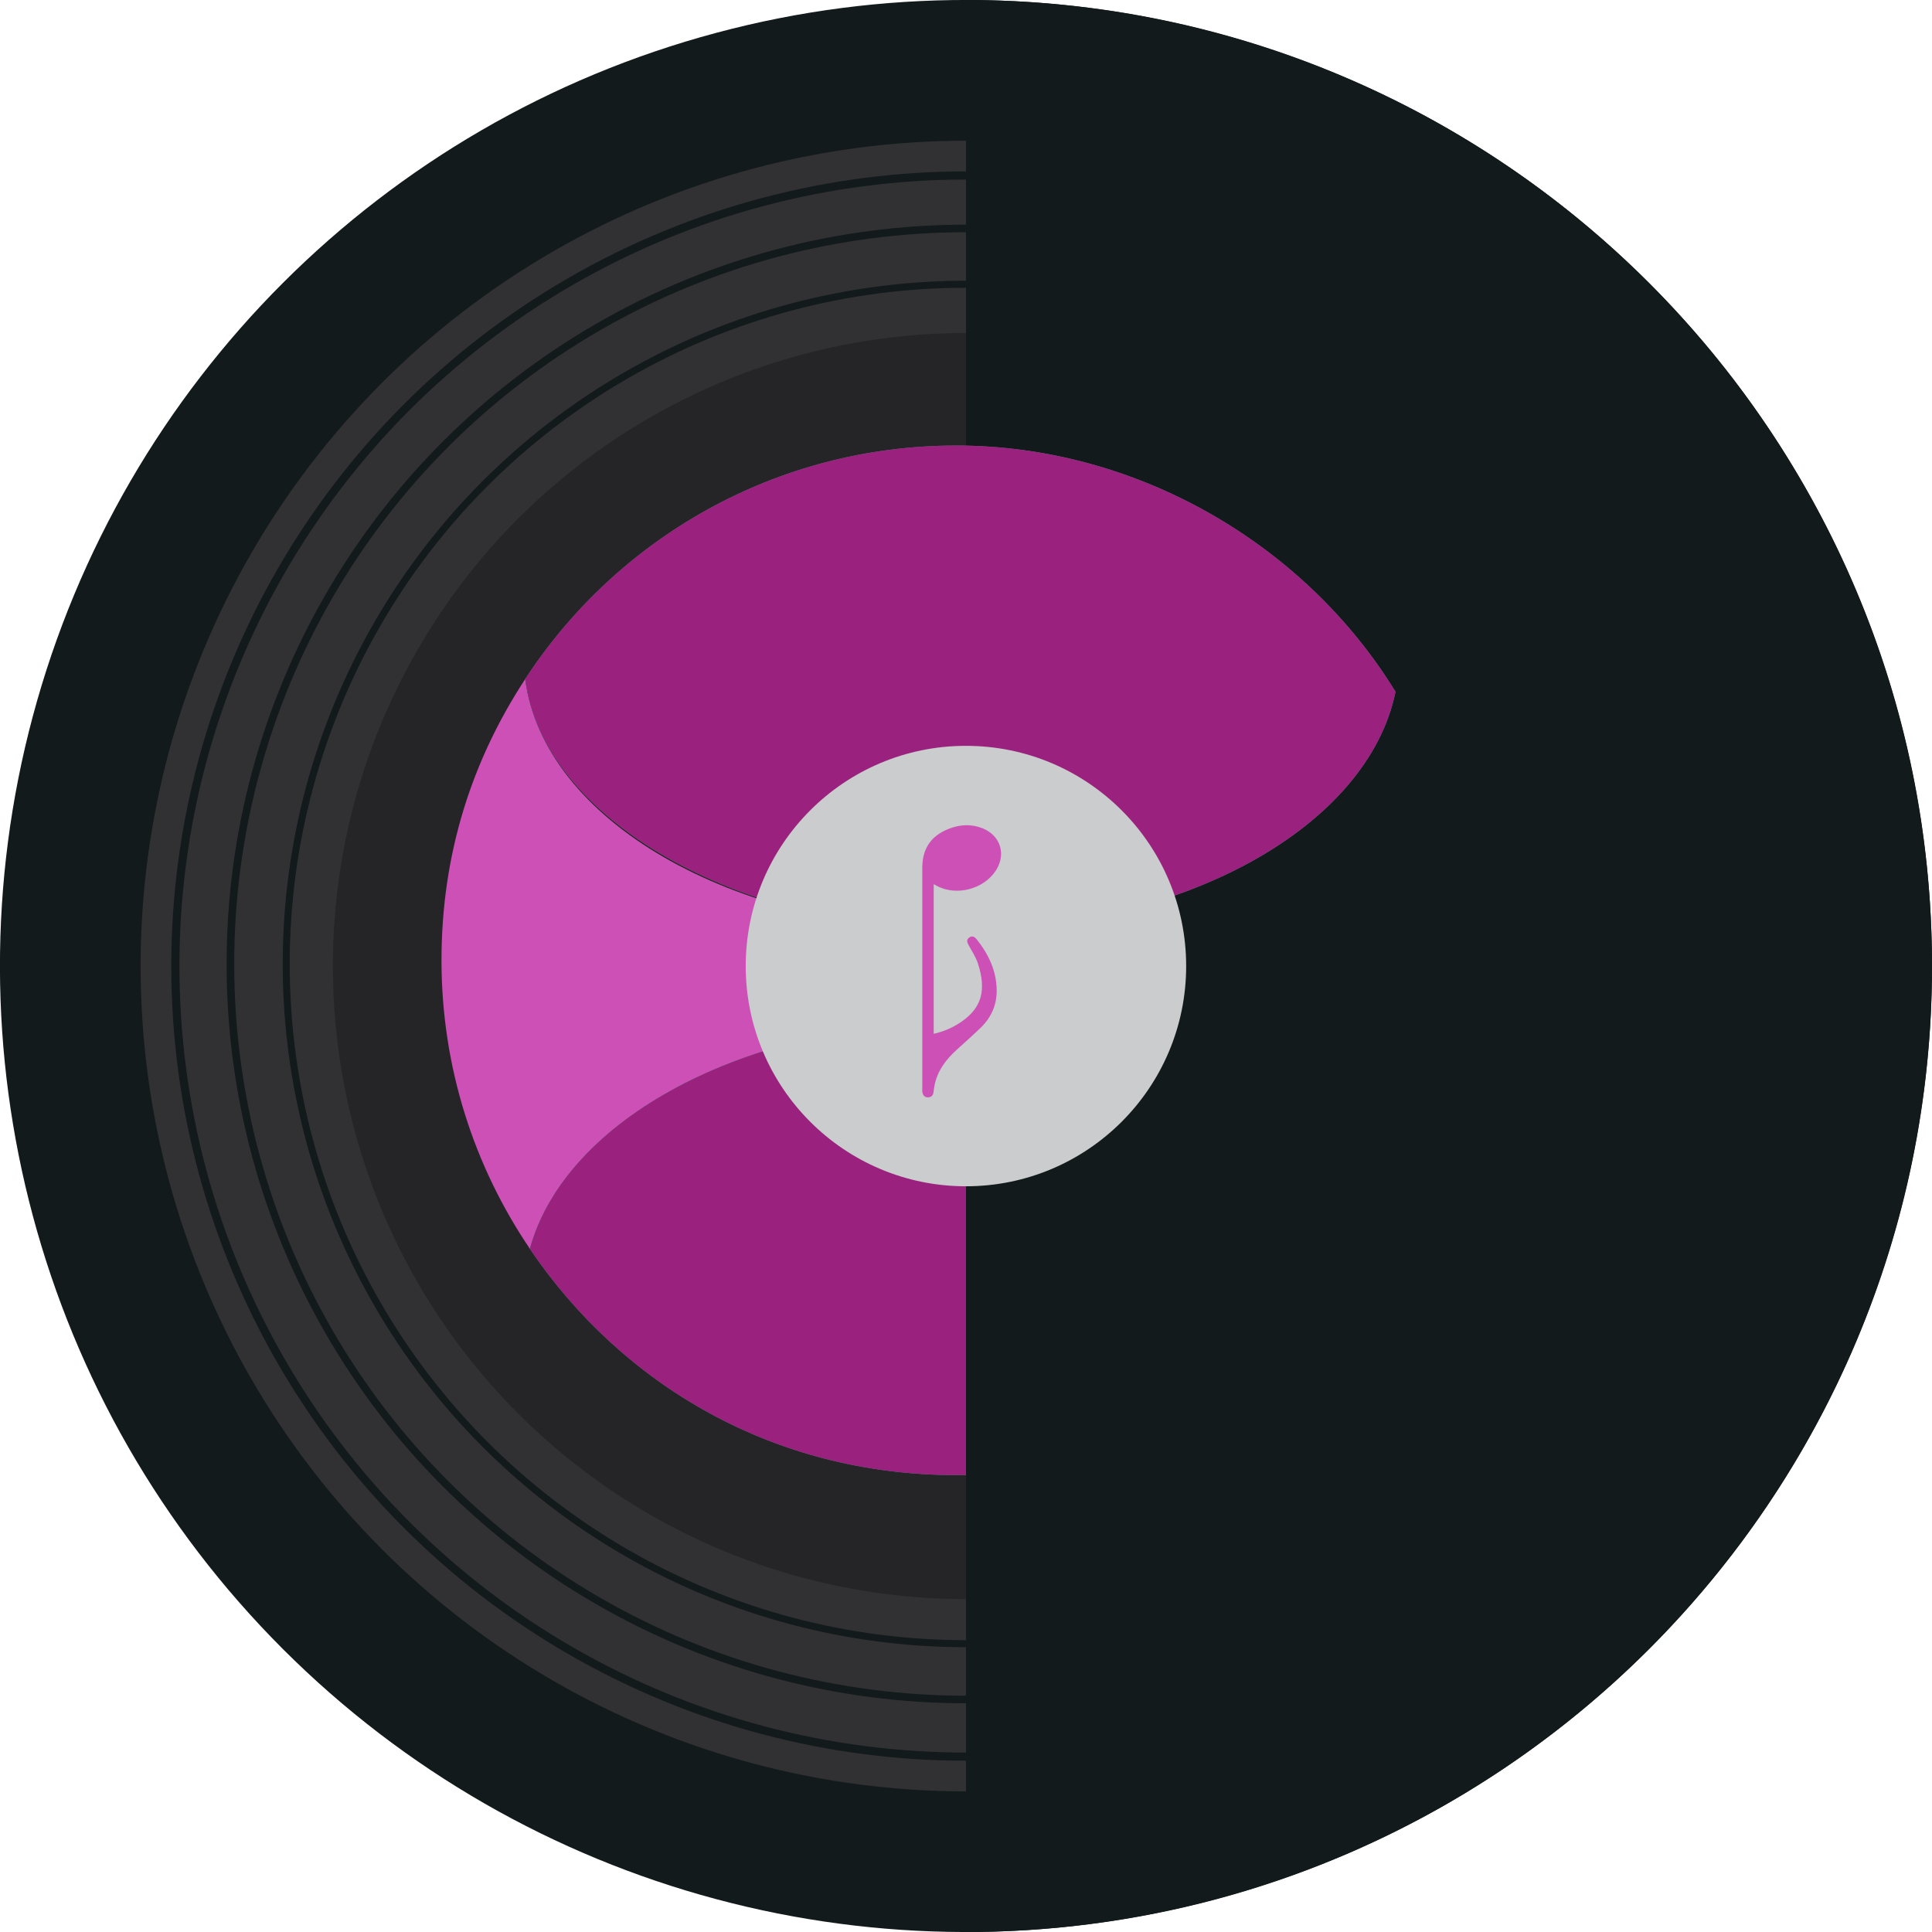 <?xml version="1.0" encoding="UTF-8"?><svg xmlns="http://www.w3.org/2000/svg" viewBox="0 0 333.72 333.72"><defs><style>.cls-1{stroke-width:1.21px;}.cls-1,.cls-2,.cls-3{fill:none;stroke:#121a1b;stroke-miterlimit:10;}.cls-4{fill:#caccce;}.cls-2{stroke-width:1.31px;}.cls-5{fill:#252427;}.cls-6{fill:#359071;}.cls-7{isolation:isolate;}.cls-8{fill:#9b217e;}.cls-3{stroke-width:1.41px;}.cls-9{fill:#313133;}.cls-10,.cls-11{fill:#121a1b;}.cls-12{fill:#cc50b5;}.cls-11{mix-blend-mode:screen;}</style></defs><g class="cls-7"><g id="Layer_1"><g><circle class="cls-10" cx="166.86" cy="166.86" r="166.86" transform="translate(-69.12 166.86) rotate(-45)"/><circle class="cls-9" cx="166.85" cy="166.87" r="142.56"/><circle class="cls-5" cx="166.85" cy="166.87" r="109.35"/><path class="cls-12" d="m254.08,165.87c0,17.67-5.16,34.15-14.06,48-7.22-21.35-37.59-37.38-73.95-37.38s-68.5,16.96-74.53,39.24c-9.64-14.23-15.28-31.39-15.28-49.86s5.32-34.62,14.47-48.59c3.09,24.28,35.64,43.37,75.35,43.37s70.25-17.94,74.98-41.14c8.26,13.49,13.03,29.37,13.03,46.36Z"/><path class="cls-6" d="m240.02,213.87c-15.81,24.62-43.43,40.93-74.86,40.93s-57.64-15.5-73.63-39.07c6.03-22.28,37.11-39.24,74.53-39.24s66.73,16.03,73.95,37.38Z"/><path class="cls-8" d="m240.02,213.87c-15.81,24.62-43.43,40.93-74.86,40.93s-57.64-15.5-73.63-39.07c6.03-22.28,37.11-39.24,74.53-39.24s66.73,16.03,73.95,37.38Z"/><circle class="cls-3" cx="166.85" cy="166.87" r="136.56"/><circle class="cls-2" cx="166.85" cy="166.51" r="127.05"/><circle class="cls-1" cx="166.85" cy="166.51" r="117.41"/><path class="cls-11" d="m333.72,166.86c0,92.16-74.72,166.86-166.86,166.86V0c92.14,0,166.86,74.72,166.86,166.86Z"/><path class="cls-6" d="m241.05,119.5h0c-4.74,23.22-36.5,41.16-74.98,41.16s-72.26-19.09-75.35-43.37h0c15.85-24.29,43.27-40.33,74.45-40.33s60.25,17.03,75.89,42.54Z"/><path class="cls-8" d="m241.05,119.5h0c-4.74,23.22-36.5,41.16-74.98,41.16s-72.26-19.09-75.35-43.37h0c15.85-24.29,43.27-40.33,74.45-40.33s60.25,17.03,75.89,42.54Z"/><circle class="cls-4" cx="166.85" cy="166.87" r="38.04"/><path class="cls-12" d="m161.28,152.73v25.84c1.77-.39,3.35-1.09,4.79-2.08,3.49-2.4,4.36-5.46,2.84-10.09-.35-1.07-1-2.05-1.55-3.06-.27-.5-.51-.99.05-1.39.59-.43,1.01-.06,1.38.41,1.98,2.51,3.29,5.28,3.37,8.54.06,2.59-.89,4.79-2.72,6.58-1.37,1.34-2.82,2.6-4.24,3.9-1.8,1.65-3.24,3.53-3.75,5.98-.09.44-.15.88-.21,1.33-.08.55-.41.86-.95.86-.56,0-.87-.34-.96-.87-.05-.27-.02-.55-.02-.82,0-12.65,0-25.31,0-37.96,0-3.33,1.52-5.56,4.64-6.76,1.93-.74,3.89-.84,5.83-.04,3.02,1.25,4.02,4.4,2.3,7.17-2.06,3.31-6.88,4.59-10.3,2.73-.13-.07-.26-.14-.5-.27Z"/></g></g></g></svg>